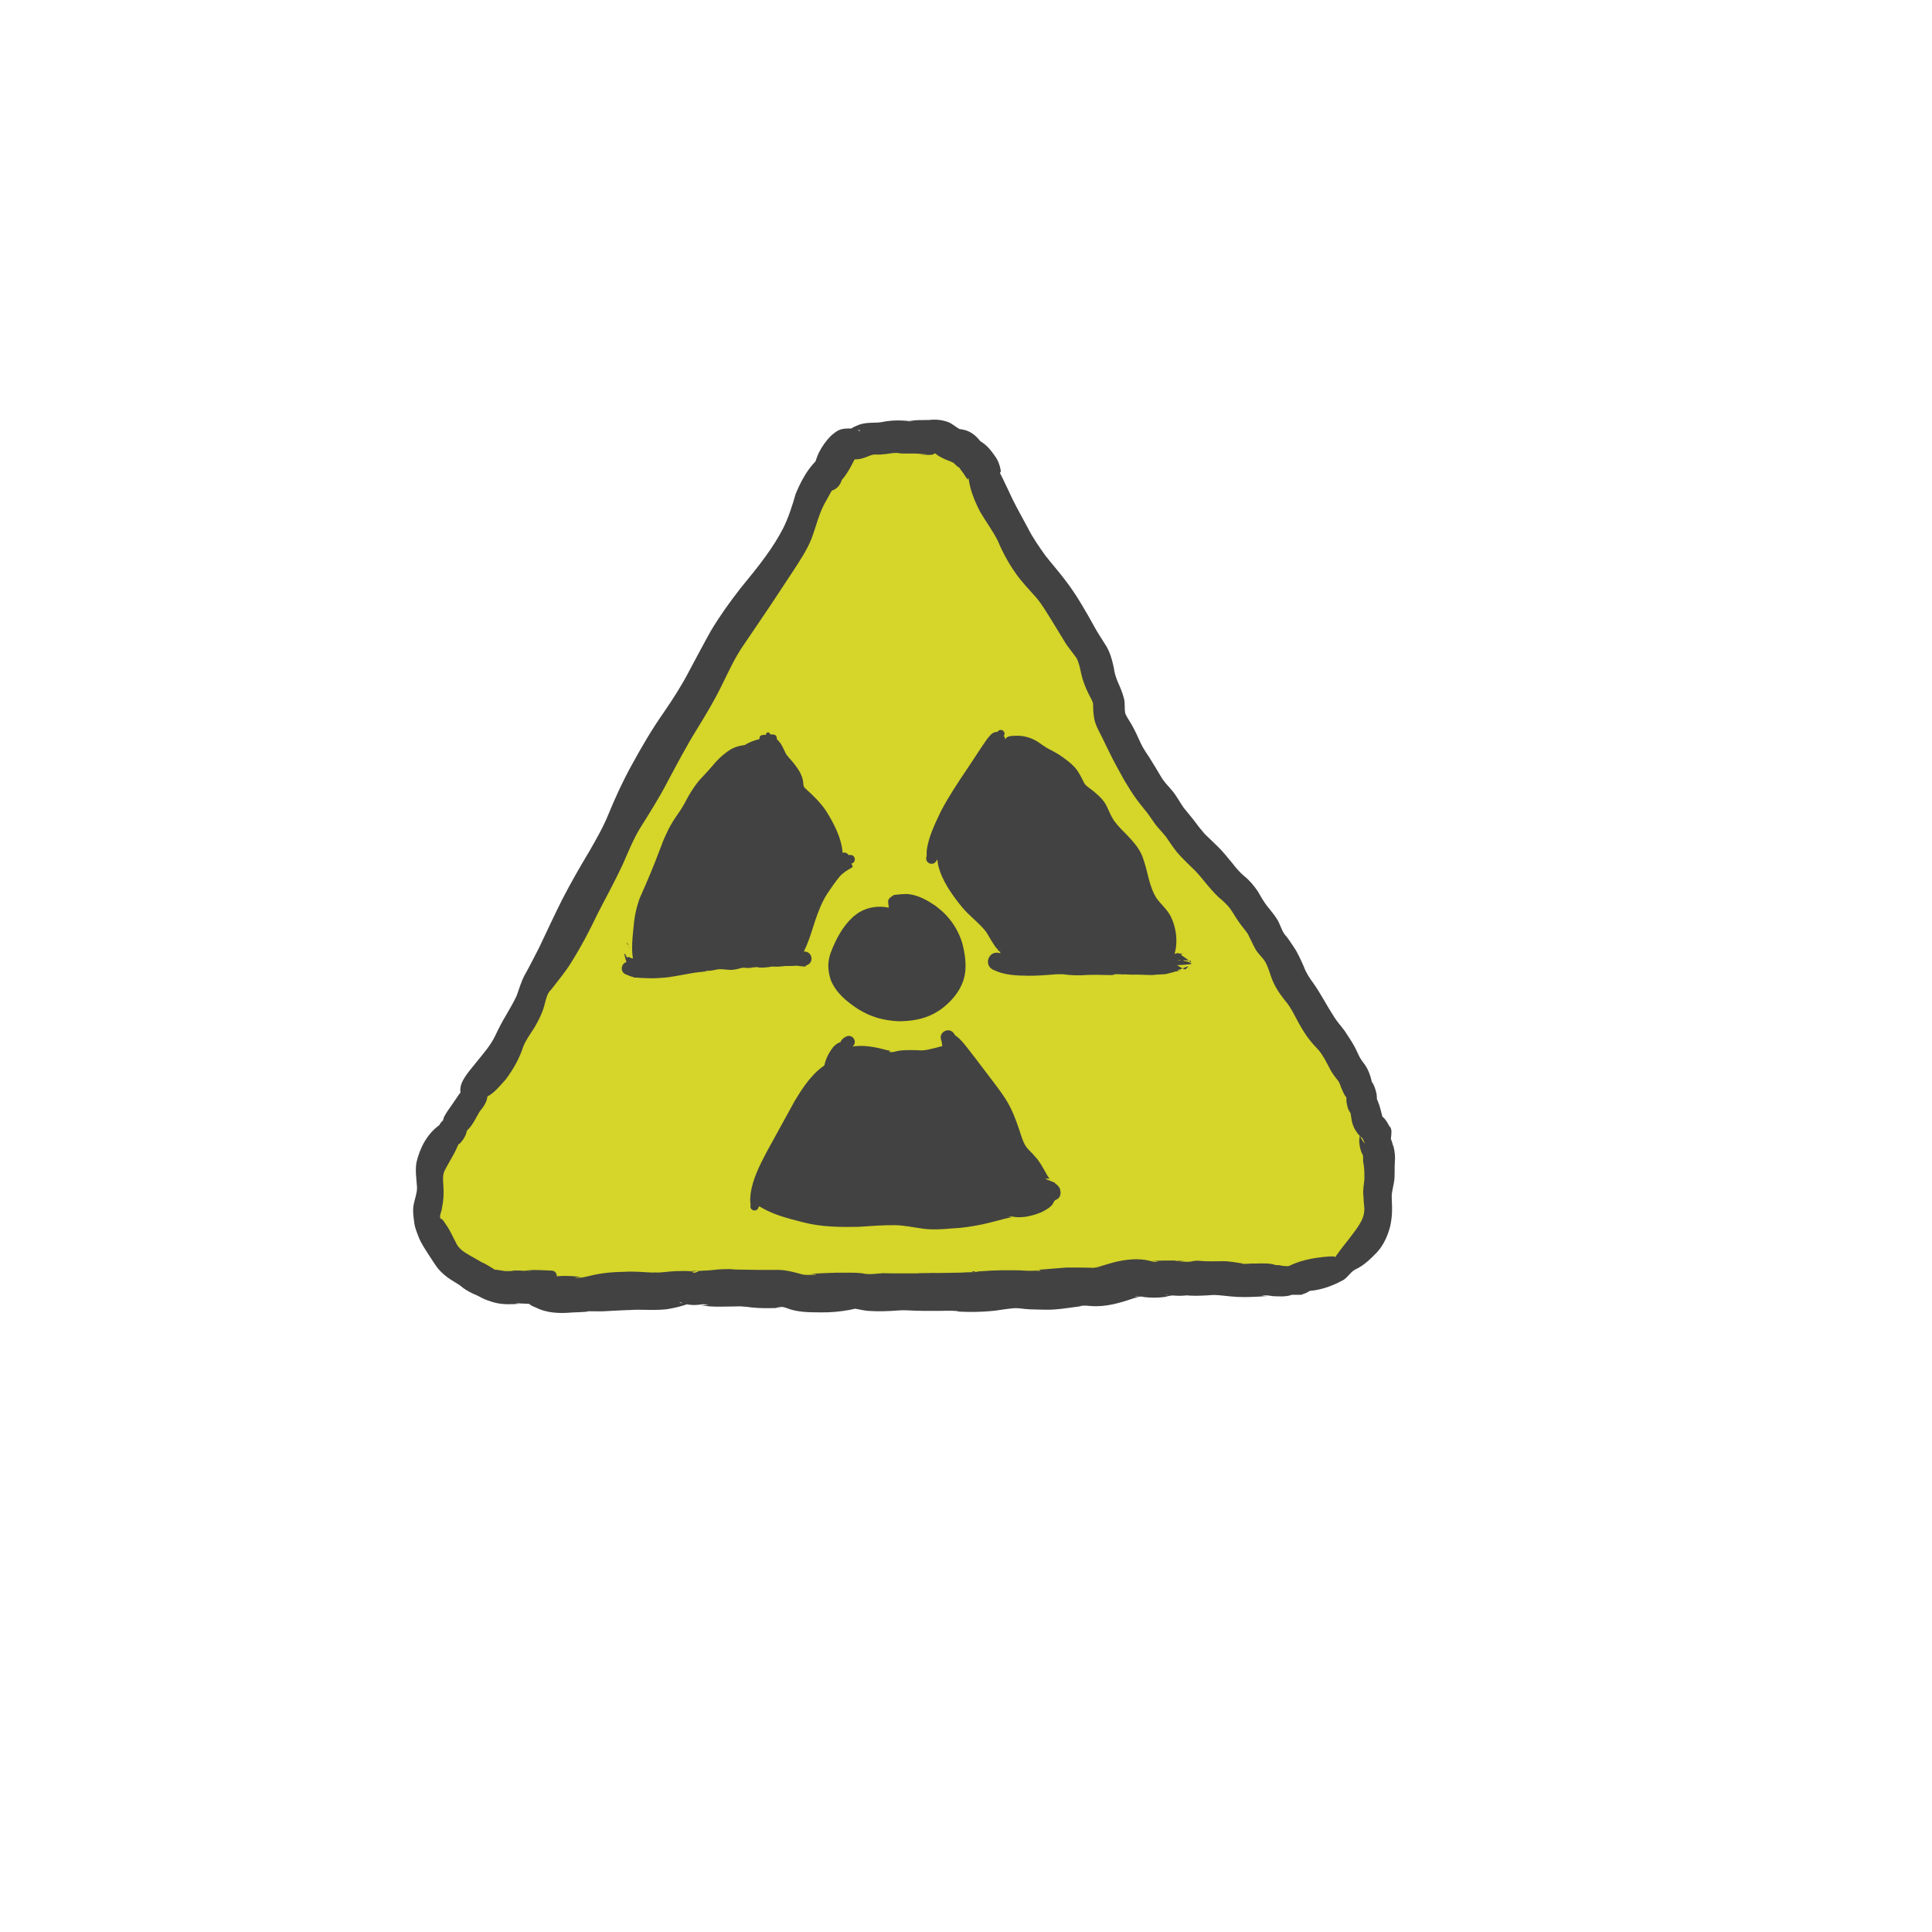 <?xml version="1.0" encoding="UTF-8" standalone="no"?>
<!-- Created with Inkscape (http://www.inkscape.org/) -->

<svg
   xmlns:dc="http://purl.org/dc/elements/1.1/"
   xmlns:cc="http://creativecommons.org/ns#"
   xmlns:rdf="http://www.w3.org/1999/02/22-rdf-syntax-ns#"
   xmlns:svg="http://www.w3.org/2000/svg"
   xmlns="http://www.w3.org/2000/svg"
   xmlns:sodipodi="http://sodipodi.sourceforge.net/DTD/sodipodi-0.dtd"
   xmlns:inkscape="http://www.inkscape.org/namespaces/inkscape"
   width="1024"
   height="1024"
   viewBox="0 0 270.933 270.933"
   version="1.1"
   id="svg8"
   inkscape:version="0.92.4 (5da689c313, 2019-01-14)"
   sodipodi:docname="radioactive.svg"
   inkscape:export-filename="C:\Users\panu-\PycharmProjects\nextgame\data\images\decals\radioactive.png"
   inkscape:export-xdpi="10.173375"
   inkscape:export-ydpi="10.173375">
  <defs
     id="defs2" />
  <sodipodi:namedview
     id="base"
     pagecolor="#ffffff"
     bordercolor="#666666"
     borderopacity="1.0"
     inkscape:pageopacity="0.0"
     inkscape:pageshadow="2"
     inkscape:zoom="0.34988737"
     inkscape:cx="390.45631"
     inkscape:cy="134.98579"
     inkscape:document-units="mm"
     inkscape:current-layer="layer2"
     showgrid="false"
     units="px"
     width="1024px"
     inkscape:window-width="1920"
     inkscape:window-height="1017"
     inkscape:window-x="-8"
     inkscape:window-y="-8"
     inkscape:window-maximized="1"
     inkscape:pagecheckerboard="true" />
  <g
     inkscape:groupmode="layer"
     id="layer4"
     inkscape:label="lines 4"
     style="display:inline"
     sodipodi:insensitive="true">
    <path
       style="fill:#d5d52a;fill-opacity:1;stroke:none;stroke-width:1.429;stroke-opacity:1"
       d="m 476.46,236.006 c -9.101,0.889 -19.736,0.074 -27.431,5.292 -3.2,7.368 -8.293,13.072 -13.274,19.024 -7.39,14.112 -11.782,29.89 -21.36,42.757 -16.437,24.331 -31.728,49.541 -45.411,75.32 -23.648,39.001 -43.596,80.01 -65.197,120.114 -7.918,14.131 -18.281,27.121 -23.705,42.692 -7.549,12.785 -13.269,26.734 -23.626,37.652 -9.047,13.963 -20.04,27.431 -25.07,43.459 0.099,10.599 -4.757,22.544 2.428,32.187 6.919,10.822 18.047,19.883 30.238,23.316 9.12,0.794 19.523,-2.195 28.07,1 10.419,3.94 22.313,0.313 33.235,0.969 37.738,-1.878 75.373,-2.626 113.093,-1.033 50.404,-0.202 100.972,-0.061 151.193,-4.739 25.013,-3.519 50.448,-0.114 75.611,0.26 9.963,1.157 19.96,1.487 29.456,-2.306 8.322,-1.398 18.102,-1.862 22.39,-10.603 5.308,-7.275 12.653,-14.373 9.905,-24.265 -1.016,-15.013 1.346,-31.167 -6.221,-44.856 -5.905,-27.105 -27.447,-46.502 -39.374,-70.592 -11.462,-22.559 -25.513,-43.829 -43.652,-61.593 -23.358,-27.59 -48.69,-56.504 -56.307,-92.895 -8.631,-26.639 -25.995,-48.991 -42.485,-71.126 -8.358,-14.538 -16.642,-29.22 -22.94,-44.74 -7.974,-14.775 -24.744,-15.63 -39.566,-15.292 z m -34.375,18.418 c 0.058,-0.042 0.254,-0.04 0,0 z m 3.955,79.989 c 13.3,0.565 25.765,6.621 39.293,5.987 14.187,1.305 29.921,0.124 43.267,3.034 -1.597,4.918 4.681,7.39 6.64,9.54 -4.998,16.755 -8.856,33.803 -13.311,50.692 -9.854,27.397 -20.55,54.727 -29.408,82.665 -5.51,13.282 -9.084,28.176 -17.512,39.805 -3.61,2.656 -6.622,0.225 -5.953,-4.016 -4.13,-37.797 -19.708,-73.068 -29.977,-109.407 -4.884,-17.979 -12.437,-37.145 -7.981,-55.872 5.316,-4.464 2.844,-11.465 -0.019,-16.342 4.218,-4.258 8.643,-6.689 14.963,-6.085 z m 20.459,223.353 c 7.283,0.627 13.166,5.862 20.685,5.691 12.688,3.505 24.13,12.929 25.94,26.602 3.62,16.28 -7.452,33.359 -21.168,41.263 -16.573,4.1 -37.254,0.462 -48.381,-13.26 -8.811,-18.754 2.855,-38.243 10.949,-54.94 2.133,-4.548 7.411,-5.69 11.974,-5.356 z"
       id="path943"
       inkscape:connector-curvature="0"
       transform="scale(0.265)" />
    <path
       style="fill:#d5d52a;fill-opacity:1;stroke:none;stroke-width:1.01;stroke-opacity:1"
       d="m 445.148,330.342 c -7.359,-0.195 -19.043,3.824 -17.174,13.071 1.043,3.618 3.183,7.352 0.103,10.64 -6.425,16.333 0.139,34.031 3.948,50.183 11.065,40.67 28.237,79.763 33.049,121.944 2.054,7.434 12.823,5.692 15.353,-0.614 12.391,-21.828 18.451,-46.584 27.331,-69.862 12.05,-32.832 23.942,-65.952 30.764,-100.321 1.347,-6.14 -5.533,-8.676 -6.795,-13.851 -6.059,-5.693 -15.607,-3.316 -23.179,-4.6 -18.252,-0.65 -36.564,-1.615 -54.385,-5.884 -2.983,-0.439 -5.995,-0.745 -9.013,-0.707 z"
       id="path828"
       inkscape:connector-curvature="0"
       transform="scale(0.265)" />
    <path
       style="fill:#d5d52a;fill-opacity:1;stroke:none;stroke-width:1.01;stroke-opacity:1"
       d="m 464.142,553.494 c -12.446,0.136 -16.456,14.033 -20.884,23.245 -6.024,13.853 -11.982,31.908 -1.549,45.229 12.454,14.634 34.077,17.954 51.888,13.195 17.831,-9.314 28.562,-31.437 22.684,-51.065 -4.775,-14.51 -19.019,-23.118 -33.288,-26.129 -6.173,-1.835 -12.313,-4.428 -18.851,-4.476 z"
       id="path830"
       inkscape:connector-curvature="0"
       transform="scale(0.265)" />
  </g>
  <g
     inkscape:groupmode="layer"
     id="layer1"
     inkscape:label="lines 2"
     style="display:inline"
     sodipodi:insensitive="true">
    <path
       style="fill:#424242;fill-opacity:1;stroke:none;stroke-width:0.265;stroke-opacity:1"
       id="path891"
       d="m 118.383,64.582 c -0.474,2.25 -1.766,4.2 -2.839,6.2 -0.77,1.516 -1.144,3.181 -1.746,4.764 -0.648,1.623 -1.631,3.069 -2.571,4.529 -1.075,1.625 -2.142,3.256 -3.223,4.878 -1.293,1.931 -2.607,3.848 -3.908,5.774 -1.136,1.68 -1.963,3.543 -2.866,5.353 -1.051,2.163 -2.286,4.224 -3.551,6.266 -1.451,2.34 -2.727,4.781 -4.028,7.206 -1.157,2.246 -2.509,4.379 -3.85,6.517 -1.003,1.637 -1.709,3.43 -2.484,5.181 -1.103,2.369 -2.373,4.654 -3.56,6.981 -1.098,2.31 -2.288,4.572 -3.653,6.736 -0.815,1.341 -1.841,2.531 -2.786,3.776 -0.569,0.532 -0.689,1.172 -0.892,1.884 -0.277,1.253 -0.858,2.4 -1.499,3.5 -0.545,0.853 -1.148,1.665 -1.538,2.603 -0.535,1.688 -1.406,3.216 -2.458,4.63 -0.865,0.927 -1.743,2.142 -2.995,2.58 0.222,-0.866 0.16,-1.005 -0.122,-1.884 -0.016,-0.05 -0.107,-0.178 -0.067,-0.144 0.326,0.279 0.384,0.569 0.565,0.97 0.21,0.994 -0.14,1.821 -0.729,2.594 -0.298,0.322 -0.511,0.703 -0.715,1.088 -0.315,0.619 -0.681,1.206 -1.127,1.739 -0.043,-0.102 -0.21,0.315 -0.256,0.214 -0.02,-0.045 0.037,-0.192 0.028,-0.144 -0.01,0.056 -0.02,0.111 -0.03,0.167 -0.132,0.645 -0.443,1.201 -0.877,1.688 -0.572,0.586 2.44e-4,-0.201 -0.443,0.369 -0.842,0.918 0.055,0.025 -0.017,-0.09 -0.078,-0.126 -0.242,-0.171 -0.363,-0.257 -0.385,-0.081 -0.77,-0.161 -1.155,-0.242 -0.067,0.195 -0.342,0.1 -0.275,-0.094 v 0 c -0.344,-0.18 -0.687,-0.361 -1.031,-0.541 -0.318,-0.441 -0.387,-0.278 -0.187,-0.616 0.03,-0.05 0.637,-0.894 0.349,-0.405 -0.066,0.113 -0.165,0.203 -0.247,0.305 -0.231,0.32 0.179,-0.392 0.239,-0.473 0.057,-0.081 0.459,-0.669 0.47,-0.378 0.186,-0.428 0.167,-0.948 0.422,-1.357 0.305,-0.554 0.686,-1.057 1.044,-1.577 0.31,-0.464 0.637,-0.915 0.94,-1.384 0.496,-0.634 0.311,-0.215 0.473,0.366 0.072,0.139 0.136,0.283 0.216,0.418 0.032,0.053 0.16,0.188 0.118,0.143 -0.721,-0.792 -0.774,-1.779 -0.335,-2.717 0.518,-1.06 1.341,-1.91 2.055,-2.838 0.926,-1.141 1.911,-2.259 2.556,-3.592 0.481,-1.013 0.984,-2.013 1.57,-2.97 0.504,-0.898 1.047,-1.776 1.469,-2.716 0.343,-0.951 0.612,-1.931 1.094,-2.827 0.708,-1.261 1.355,-2.555 2.02,-3.839 1.08,-2.252 2.116,-4.525 3.241,-6.755 1.195,-2.323 2.496,-4.586 3.842,-6.824 0.95,-1.681 1.931,-3.354 2.65,-5.151 0.967,-2.347 2.022,-4.656 3.254,-6.878 1.381,-2.532 2.835,-5.028 4.497,-7.389 1.284,-1.873 2.513,-3.777 3.558,-5.796 1.02,-1.886 2.01,-3.788 3.059,-5.658 1.241,-2.081 2.658,-4.054 4.147,-5.964 1.205,-1.499 2.455,-2.963 3.564,-4.536 0.892,-1.224 1.706,-2.503 2.406,-3.847 0.785,-1.572 1.285,-3.178 1.774,-4.863 1.004,-2.432 2.308,-4.634 4.631,-6.02 0.954,-1.538 3.129,-0.189 2.175,1.349 z"
       inkscape:connector-curvature="0" />
    <path
       style="fill:#424242;fill-opacity:1;stroke:none;stroke-width:0.265;stroke-opacity:1"
       id="path897"
       d="m 64.603,159.339 c -0.333,1.755 -1.432,3.2 -2.22,4.766 -0.36,0.697 -0.252,1.451 -0.203,2.203 0.075,1.058 0.015,2.108 -0.211,3.144 -0.02,0.404 -0.288,0.799 -0.253,1.207 0.005,0.025 0.043,0.243 0.081,0.272 0.024,0.018 0.061,-0.028 0.088,-0.014 0.268,0.139 0.496,0.591 0.655,0.816 0.571,0.763 0.918,1.65 1.376,2.476 0.198,0.485 0.497,0.826 0.893,1.146 0.386,0.327 0.84,0.544 1.266,0.811 0.485,0.269 0.964,0.541 1.443,0.822 0.574,0.25 1.099,0.585 1.63,0.911 0.211,0.209 0.339,0.142 0.57,0.176 0.51,0.066 1.011,0.196 1.528,0.202 -0.772,-0.028 1.387,-0.017 0.675,-0.075 -1.842,-0.149 -0.883,-0.014 -0.423,-0.028 0.872,-8e-4 1.748,-0.04 2.609,0.117 1.412,-0.132 -1.826,0.092 -0.059,-0.146 1.098,-0.116 2.197,0.009 3.297,0.038 0.973,0.064 0.74,1.134 0.747,1.861 0.739,0.371 0.214,1.416 -0.525,1.045 v 0 c -0.278,0.902 -0.387,1.683 -1.428,1.766 2.366,0.096 -0.384,0.118 -0.837,0.05 -0.853,-0.095 -1.711,-0.047 -2.56,-0.158 -1.565,0.121 1.68,0.011 0.184,0.082 -1.184,0.09 -2.392,0.141 -3.551,-0.159 -0.637,-0.175 -1.267,-0.376 -1.853,-0.688 -0.376,-0.189 -0.742,-0.398 -1.141,-0.541 -0.646,-0.316 -1.281,-0.657 -1.82,-1.142 -0.448,-0.319 -0.94,-0.573 -1.395,-0.881 -0.679,-0.442 -1.294,-0.976 -1.808,-1.605 -0.426,-0.575 -0.797,-1.184 -1.195,-1.779 -0.53,-0.842 -1.112,-1.662 -1.469,-2.598 -0.304,-0.763 -0.603,-1.533 -0.647,-2.364 -0.116,-0.776 -0.183,-1.557 2.65e-4,-2.331 0.16,-0.741 0.448,-1.464 0.434,-2.234 -0.073,-1.165 -0.281,-2.33 -0.079,-3.497 0.482,-2.045 1.467,-3.964 3.199,-5.228 1.101,-2.122 4.102,-0.566 3.002,1.556 z"
       inkscape:connector-curvature="0" />
    <path
       style="fill:#424242;fill-opacity:1;stroke:none;stroke-width:0.265;stroke-opacity:1"
       id="path899"
       d="m 76.382,179.33 c 1.676,-0.527 3.44,-0.465 5.16,-0.237 -0.287,0.023 -0.578,0.011 -0.86,0.069 -0.225,0.046 0.46,0.048 0.688,0.023 0.455,-0.051 0.912,-0.172 1.358,-0.269 1.61,-0.419 3.267,-0.539 4.924,-0.57 1.261,-0.082 2.512,0.06 3.769,0.108 0.225,0.009 0.891,-0.054 0.677,0.015 -0.008,0.003 -1.701,0.008 -0.161,0.003 0.98,-0.021 1.948,-0.188 2.928,-0.219 0.601,-0.012 1.454,-0.032 1.925,0.01 0.255,0.023 0.52,0.358 0.756,0.176 1.34,-0.346 -1.552,-0.199 -0.409,-0.108 0.953,-0.165 1.924,-0.123 2.883,-0.234 1.121,-0.158 2.251,-0.125 3.379,-0.102 -0.284,0.009 -0.569,-10e-4 -0.852,0.028 -0.107,0.011 0.334,0.013 0.893,0.017 0.984,0.007 1.959,0.019 2.941,0.044 0.769,0.017 1.538,-0.002 2.307,1e-4 0.187,5.3e-4 0.747,-0.019 0.562,0.006 -0.281,0.039 -0.567,0.022 -0.85,0.034 1.492,-0.169 2.783,0.24 4.18,0.607 0.36,0.121 3.332,0.029 1.055,-0.079 1.2,-0.095 2.403,-0.138 3.606,-0.173 1.231,0.023 2.481,-0.068 3.705,0.085 0.732,0.184 1.462,0.1 2.202,0.038 0.155,-0.011 0.618,-0.015 0.464,-0.033 -0.29,-0.032 -0.583,0.002 -0.874,-0.013 -0.169,-0.009 0.339,-0.004 0.509,-0.006 0.496,-0.006 0.99,-2e-5 1.486,0.015 1.318,-0.001 2.637,0.02 3.955,0.004 0.351,-0.087 3.419,0.013 1.153,-0.058 -0.176,-0.005 0.352,-5.3e-4 0.528,-7.9e-4 1.532,0.033 3.064,-0.028 4.596,-0.051 0.169,-0.042 2.133,-0.053 2.137,-0.102 0.019,-0.25 -0.56,0.146 -0.751,-0.016 -0.176,-0.15 0.462,-0.021 0.693,-0.034 0.237,-0.013 0.474,-0.029 0.711,-0.043 1.776,-0.16 3.555,-0.132 5.336,-0.117 0.181,0.013 0.363,0.027 0.544,0.039 0.544,0.035 1.077,0.034 1.622,0.005 0.21,-0.011 0.797,0.087 0.629,-0.039 -0.203,-0.151 -0.504,-0.038 -0.756,-0.057 1.465,-0.081 2.922,-0.243 4.386,-0.339 1.117,-0.003 2.234,-0.011 3.35,0.022 0.522,0.015 0.998,0.085 1.521,0.034 -0.331,-0.01 -0.667,0.022 -0.994,-0.029 -0.132,-0.021 0.266,-0.036 0.396,-0.064 0.158,-0.034 0.313,-0.078 0.468,-0.123 0.656,-0.192 1.301,-0.404 1.962,-0.58 1.655,-0.405 3.439,-0.619 5.112,-0.185 0.291,0.102 0.582,0.157 0.888,0.099 0.072,-0.014 0.284,-0.051 0.211,-0.056 -0.361,-0.025 -0.724,0.003 -1.085,-0.006 -0.091,-0.002 0.183,-0.009 0.274,-0.014 1.051,-0.107 2.107,-0.083 3.163,-0.081 0.345,0.159 0.652,0.079 1.006,0.049 0.453,-0.037 0.71,-0.053 -0.887,-0.014 -0.061,0.002 0.121,0.013 0.181,0.021 0.129,0.016 0.257,0.039 0.385,0.06 0.592,0.039 1.21,0.124 1.787,-0.028 0.068,-0.012 0.135,-0.028 0.203,-0.037 0.174,-0.024 1.981,-0.093 1.022,-0.05 -0.679,0.03 -1.271,-0.004 -0.419,0.033 1.136,0.107 2.267,0.072 3.406,0.056 0.946,-0.008 1.872,0.185 2.804,0.321 -0.707,0.096 1.725,0.051 0.965,0.03 -1.847,-0.051 -0.453,-0.014 -0.069,-0.026 1.092,0.048 2.231,-0.117 3.305,0.095 0.431,0.141 0.824,0.214 1.272,0.154 -1.945,-0.09 -0.415,-0.012 0.041,0.067 0.559,0.087 1.131,0.046 1.697,0.051 1.343,0.067 -1.4,0.004 -0.166,0.019 0.161,-0.004 0.314,0.032 0.451,0.109 2.673,-0.691 3.651,3.089 0.977,3.781 v 0 c -0.096,0.092 -0.246,0.112 -0.386,0.113 -0.66,0.013 -1.323,-0.021 -1.983,0.015 -1.031,-0.031 1.201,-0.096 0.619,0.041 -0.793,0.246 -1.644,0.155 -2.459,0.138 -0.452,-0.052 -0.922,-0.19 -1.372,-0.089 -0.496,0.112 -0.106,0.009 0.728,0.055 0.093,0.005 -0.187,0.012 -0.28,0.019 -0.467,0.034 -0.18,0.017 -0.678,0.049 -0.132,0.009 -0.264,0.017 -0.396,0.025 -1.32,0.07 -2.647,0.11 -3.964,-0.028 -0.773,-0.077 -1.545,-0.175 -2.322,-0.205 2.163,-0.056 -0.585,-0.005 -0.942,0.059 -1.099,0.051 -2.222,0.119 -3.312,-0.058 -1.09,-0.3 1.393,-0.081 0.815,-0.03 -0.773,0.2 -1.579,0.162 -2.372,0.103 -0.137,-0.012 -0.981,-0.198 -0.956,-0.091 2.53,-0.002 0.642,0.03 -0.048,0.281 -1.364,0.205 -2.686,0.122 -4.021,-0.127 -0.569,0.076 -0.317,0.031 0.969,0.066 0.067,0.002 -0.134,-0.017 -0.201,-0.014 -0.425,0.015 -0.819,0.191 -1.228,0.285 -1.951,0.657 -3.879,1.24 -5.975,1.079 -0.205,-0.016 -0.84,-0.072 -1.086,-0.076 -0.148,-0.002 -0.591,0.004 -0.443,0.012 2.081,0.103 0.353,-0.052 -0.071,0.119 -1.597,0.201 -3.191,0.502 -4.808,0.46 -0.727,-0.018 -1.454,-0.024 -2.18,-0.053 -0.904,-0.037 -1.802,-0.246 -2.711,-0.175 0.309,0.002 0.619,-0.015 0.928,0.005 0.152,0.01 -0.305,0.014 -0.458,0.025 -0.849,0.063 -1.691,0.198 -2.533,0.325 -2.008,0.223 -4.028,0.236 -6.042,0.079 0.262,-0.01 0.53,0.03 0.784,-0.029 0.182,-0.042 -0.373,-0.018 -0.559,-0.023 -0.512,-0.015 -1.023,-0.007 -1.534,0.002 -0.174,0.003 -0.347,0.005 -0.521,0.007 -1.478,0.004 -2.958,0.019 -4.434,-0.071 -0.294,-0.009 -0.56,-0.02 -0.854,-0.021 -0.135,-7.9e-4 -0.541,0.004 -0.406,0.003 1.998,-0.01 0.534,-0.016 0.124,0.017 -1.503,0.122 -3.021,0.179 -4.527,0.07 -0.75,-0.092 -1.482,-0.27 -2.222,-0.398 -0.595,0.029 0.045,-0.006 0.952,0.035 0.062,0.003 -0.124,0.008 -0.186,0.016 -0.371,0.049 -0.728,0.164 -1.098,0.221 -1.314,0.236 -2.637,0.363 -3.974,0.34 -1.697,-0.012 -3.342,0.006 -4.936,-0.65 -0.161,-0.046 -0.338,-0.109 -0.509,-0.116 -0.433,-0.016 -1.797,0.285 0.129,0.136 -1.692,0.039 -3.385,0.111 -5.065,-0.145 -0.398,-0.045 -1.982,-0.109 0.028,-0.09 0.147,0.001 -0.295,0.002 -0.442,0.005 -0.149,0.003 -0.297,0.01 -0.446,0.015 -0.608,0.01 -1.216,0.019 -1.824,0.029 -1.116,0.022 -2.235,0.054 -3.342,-0.122 -0.834,-0.114 -0.216,-0.002 0.531,-0.119 0.258,-0.041 -0.495,-0.075 -0.691,-0.079 -0.914,0.149 -1.862,0.157 -2.749,-0.124 -0.168,-0.058 -0.328,-0.137 -0.498,-0.19 -0.081,-0.025 0.124,0.14 0.209,0.148 1.083,0.093 1.638,-0.167 1.173,0.041 -1,0.386 -2.051,0.63 -3.106,0.81 -1.722,0.209 -3.427,0.026 -5.147,0.105 -0.218,0.01 0.437,0.003 0.655,0.004 -1.532,0.011 -3.058,0.119 -4.587,0.194 -0.576,0.017 -1.145,-0.009 -1.72,-0.007 -0.868,0.003 0.102,0.026 -0.803,0.088 -0.586,0.04 -1.174,0.055 -1.761,0.082 -1.74,0.153 -3.55,0.108 -5.131,-0.722 -2.831,-0.914 -1.539,-4.918 1.292,-4.004 z"
       inkscape:connector-curvature="0" />
    <path
       style="fill:#424242;fill-opacity:1;stroke:none;stroke-width:0.265;stroke-opacity:1"
       id="path903"
       d="m 180.185,177.861 c 1.847,-1.116 4.026,-1.487 6.148,-1.657 0.196,-0.005 0.596,-0.037 0.823,0.013 0.215,0.048 -0.045,0.325 0.265,-0.181 0.667,-0.962 1.43,-1.848 2.127,-2.788 0.565,-0.743 1.14,-1.484 1.511,-2.346 0.19,-0.451 0.275,-0.924 0.272,-1.41 -0.074,-0.621 -0.102,-1.245 -0.141,-1.869 -0.09,-0.756 0.085,-1.501 0.145,-2.249 0.009,-0.732 -0.002,-1.472 -0.121,-2.196 -0.135,-0.283 0.039,-1.072 -0.149,-1.297 -0.288,-0.527 -0.406,-1.143 -0.451,-1.736 -0.03,-0.733 0.167,-1.463 0.638,-2.036 -0.34,0.207 -0.421,1.699 -0.532,1.127 -0.131,-0.467 0.083,0.651 0.009,0.253 -0.223,-0.761 -0.01,0.055 0.623,0.845 0.054,0.067 -0.032,-0.172 -0.019,-0.256 0.022,-0.141 0.083,-0.274 0.124,-0.411 -1.544,-1.695 0.853,-3.879 2.397,-2.184 v 0 c 0.444,-0.93 0.032,-0.702 1.075,0.613 0.046,0.058 -0.041,-0.142 -0.061,-0.212 0.201,0.237 0.307,0.721 0.251,1.009 -0.028,0.62 -0.139,1.252 -0.516,1.763 0.222,-0.293 0.344,-0.626 0.427,-0.978 0.185,0.369 0.247,0.805 0.41,1.184 0.174,0.719 0.236,1.419 0.162,2.156 -0.067,0.932 0.04,1.873 -0.12,2.801 -0.094,0.583 -0.255,1.147 -0.311,1.731 -0.017,0.641 0.05,1.278 0.045,1.919 0.006,0.835 -0.078,1.667 -0.259,2.483 -0.357,1.367 -0.915,2.64 -1.885,3.695 -0.905,0.93 -1.857,1.863 -3.058,2.401 -0.705,0.385 -1.076,1.224 -1.833,1.56 -2.076,1.126 -4.435,1.722 -6.798,1.349 -2.188,0.847 -3.386,-2.247 -1.198,-3.094 z"
       inkscape:connector-curvature="0" />
    <path
       style="fill:#424242;fill-opacity:1;stroke:none;stroke-width:0.265;stroke-opacity:1"
       id="path909"
       d="m 139.149,64.439 c 1.104,1.743 1.934,3.655 2.821,5.517 0.671,1.369 1.428,2.692 2.146,4.037 0.69,1.391 1.589,2.66 2.485,3.923 0.894,1.139 1.857,2.22 2.729,3.376 0.862,1.11 1.634,2.28 2.354,3.485 0.626,1.054 1.241,2.113 1.827,3.189 0.418,0.783 0.928,1.51 1.388,2.267 0.7,0.999 1.026,2.174 1.283,3.349 0.086,0.728 0.303,1.414 0.585,2.085 0.318,0.71 0.619,1.419 0.82,2.172 0.245,0.736 0.04,1.548 0.238,2.285 0.254,0.525 0.598,1.016 0.89,1.527 0.459,0.812 0.846,1.661 1.227,2.512 0.352,0.769 0.839,1.466 1.306,2.168 0.518,0.829 1.019,1.669 1.519,2.509 0.416,0.749 1.018,1.355 1.577,1.994 0.639,0.746 1.079,1.627 1.639,2.427 0.452,0.556 0.904,1.112 1.359,1.666 0.498,0.693 1.03,1.359 1.586,2.006 0.63,0.602 1.248,1.216 1.88,1.816 0.726,0.697 1.329,1.506 1.983,2.268 0.514,0.661 1.025,1.278 1.664,1.82 0.768,0.604 1.388,1.366 1.94,2.166 0.376,0.67 0.757,1.328 1.213,1.946 0.484,0.638 1.02,1.222 1.448,1.901 0.459,0.693 0.618,1.547 1.118,2.212 0.471,0.52 0.836,1.115 1.227,1.694 0.606,0.875 1.018,1.857 1.451,2.824 0.296,0.807 0.756,1.525 1.264,2.212 0.549,0.773 1.045,1.583 1.518,2.404 0.464,0.812 0.952,1.61 1.45,2.401 0.432,0.692 0.988,1.292 1.471,1.946 0.421,0.659 0.87,1.303 1.262,1.981 0.343,0.592 0.596,1.229 0.914,1.834 0.232,0.387 0.525,0.731 0.778,1.105 0.367,0.584 0.617,1.233 0.783,1.901 0.019,0.086 0.04,0.172 0.058,0.258 0.092,0.425 -0.155,-0.224 0.043,0.105 0.325,0.46 0.489,1.01 0.619,1.551 0.055,0.021 0.118,1.468 0.073,0.925 -0.08,-0.397 0.34,0.777 0.345,0.792 0.121,0.411 0.247,0.823 0.336,1.243 0.078,0.127 0.054,0.335 0.14,0.459 0.003,0.005 0.029,-0.055 0.038,-0.053 0.019,0.003 0.032,0.022 0.048,0.033 0.329,0.355 0.592,0.753 0.798,1.19 0.011,0.028 0.294,0.745 0.066,0.351 1.191,2.586 -2.466,4.27 -3.657,1.684 v 0 c -0.062,-0.108 -0.152,-0.346 -0.254,-0.401 0.04,0.16 -0.448,-0.454 -0.504,-0.478 -0.469,-0.612 -0.815,-1.304 -0.909,-2.078 -0.054,-0.299 -0.091,-0.6 -0.147,-0.898 0.059,0.176 -0.37,-0.53 -0.378,-0.696 -0.121,-0.445 -0.23,-0.885 -0.195,-1.349 -0.041,-0.569 0.09,0.206 -0.01,-0.123 -0.347,-0.362 -0.483,-0.873 -0.705,-1.311 -0.129,-0.308 -0.206,-0.645 -0.39,-0.926 -0.366,-0.472 -0.745,-0.941 -1.048,-1.457 -0.312,-0.556 -0.58,-1.133 -0.896,-1.686 -0.316,-0.499 -0.607,-1.02 -1.033,-1.436 -0.683,-0.721 -1.327,-1.479 -1.851,-2.326 -0.529,-0.847 -1.012,-1.718 -1.467,-2.606 -0.366,-0.677 -0.765,-1.334 -1.281,-1.91 -0.746,-0.956 -1.42,-1.965 -1.829,-3.117 -0.275,-0.751 -0.478,-1.537 -0.878,-2.235 -0.395,-0.625 -0.98,-1.101 -1.355,-1.745 -0.396,-0.699 -0.702,-1.438 -1.072,-2.149 -0.418,-0.608 -0.918,-1.158 -1.33,-1.771 -0.427,-0.617 -0.788,-1.275 -1.231,-1.881 -0.448,-0.559 -0.97,-1.026 -1.522,-1.482 -0.736,-0.691 -1.38,-1.466 -2.022,-2.244 -0.548,-0.675 -1.097,-1.349 -1.747,-1.931 -0.722,-0.715 -1.465,-1.413 -2.12,-2.191 -0.539,-0.681 -1.019,-1.401 -1.51,-2.116 -0.485,-0.629 -1.061,-1.178 -1.536,-1.815 -0.505,-0.706 -0.97,-1.444 -1.54,-2.102 -0.655,-0.806 -1.291,-1.629 -1.845,-2.509 -0.534,-0.835 -1.044,-1.686 -1.51,-2.562 -0.456,-0.842 -0.932,-1.674 -1.344,-2.539 -0.403,-0.779 -0.774,-1.572 -1.154,-2.362 -0.427,-0.854 -0.918,-1.686 -1.127,-2.628 -0.123,-0.7 -0.173,-1.402 -0.166,-2.113 -0.095,-0.539 -0.448,-0.992 -0.662,-1.486 -0.443,-0.894 -0.802,-1.825 -1.013,-2.802 -0.171,-0.739 -0.289,-1.505 -0.667,-2.174 -0.529,-0.777 -1.173,-1.472 -1.65,-2.286 -0.64,-1.02 -1.243,-2.062 -1.883,-3.082 -0.652,-1.04 -1.274,-2.107 -2.063,-3.053 -1.018,-1.159 -2.108,-2.262 -2.984,-3.538 -0.984,-1.412 -1.796,-2.915 -2.457,-4.506 -0.717,-1.392 -1.647,-2.644 -2.443,-3.99 -1.118,-2.131 -1.961,-4.45 -1.632,-6.897 -0.335,-2.337 2.971,-2.811 3.306,-0.473 z"
       inkscape:connector-curvature="0" />
    <path
       style="fill:#424242;fill-opacity:1;stroke:none;stroke-width:0.265;stroke-opacity:1"
       id="path917"
       d="m 114.155,66.119 c 0.071,-1.899 1.034,-3.601 2.317,-4.954 1.164,-1.038 1.553,-1.138 3.363,-1.053 0.205,0.01 0.369,0.179 0.557,0.26 0.063,0.027 0.13,0.082 0.196,0.064 0.036,-0.01 -0.016,-0.074 -0.024,-0.111 -1.588,-0.155 -1.603,-0.014 -1.17,-0.254 0.541,-0.3 0.274,-0.164 0.909,-0.445 0.833,-0.336 1.712,-0.349 2.592,-0.361 0.486,-0.003 0.959,-0.115 1.436,-0.195 1.014,-0.15 2.06,-0.14 3.079,-0.033 -0.549,0.088 1.316,0.012 0.626,0.007 -1.87,-0.012 -1.068,0.013 -0.642,-0.018 0.966,-0.13 1.929,-0.124 2.904,-0.13 0.9,-0.114 1.774,-0.024 2.626,0.277 0.61,0.222 1.072,0.694 1.636,0.995 0.288,0.031 0.576,0.088 0.853,0.167 0.924,0.289 1.634,0.937 2.188,1.709 0.031,0.06 0.111,0.114 0.093,0.179 -0.015,0.052 -0.071,-0.082 -0.11,-0.12 -0.098,-0.096 -0.194,-0.194 -0.3,-0.281 -0.078,-0.063 -0.735,-0.475 0.054,-0.033 0.135,0.076 0.263,0.165 0.394,0.247 0.74,0.496 1.282,1.177 1.78,1.902 0.455,0.619 0.711,1.312 0.831,2.062 0.182,1.185 -6.62,2.172 -3.556,0.584 -0.51,-1.57 1.71,-2.291 2.22,-0.722 v 0 c 0.722,-0.158 0.4,-0.145 0.961,-0.11 -1.381,0.484 -2.795,0.87 -4.187,1.322 -0.018,0.006 -0.021,0.032 -0.032,0.049 -0.004,0.044 0.026,0.108 -0.011,0.131 -0.058,0.037 -0.593,-0.813 -0.638,-0.886 -0.025,-0.037 -0.703,-0.9 -0.495,-0.756 0.193,0.122 0.742,0.526 -0.114,-0.044 -0.565,-0.376 -0.323,-0.275 -0.758,-0.643 -0.039,-0.033 -0.087,-0.053 -0.13,-0.079 -0.259,-0.111 -0.362,-0.171 -0.633,-0.26 -0.552,-0.22 -1.104,-0.46 -1.585,-0.815 -0.383,-0.269 -0.216,-0.243 -0.476,-0.062 -0.59,0.18 -1.254,0.026 -1.857,0.018 2.027,-0.026 0.054,-0.034 -0.422,-0.115 -0.845,-0.033 -1.691,0.008 -2.536,-0.028 -0.087,0.003 -0.175,0.007 -0.263,0.008 -1.816,0.017 1.494,0.026 -0.016,-0.077 -0.52,-0.033 -1.023,0.101 -1.537,0.152 -0.542,0.057 -1.083,0.117 -1.625,0.066 -0.391,0.041 -0.677,0.162 -1.044,0.31 -1.059,0.427 -1.693,0.479 -2.948,0.212 -0.144,-0.07 -0.289,-0.139 -0.433,-0.21 -0.056,-0.028 -0.216,-0.124 -0.167,-0.085 0.623,0.506 1.767,0.233 2.218,-0.4 -0.658,1.296 -1.27,2.649 -2.231,3.752 -0.845,2.752 -4.737,1.557 -3.892,-1.195 z"
       inkscape:connector-curvature="0" />
  </g>
  <g
     inkscape:groupmode="layer"
     id="layer2"
     inkscape:label="lines 3">
    <path
       style="fill:#424242;fill-opacity:1;stroke:none;stroke-width:0.254;stroke-opacity:1"
       d="m 126.926,125.375 c -0.55,0.011 -1.175,0.096 -1.576,0.133 -0.942,0.631 -0.857,0.629 -0.715,1.703 -0.016,0.023 -0.027,0.046 -0.04,0.068 -1.385,-0.298 -2.889,-0.076 -4.112,0.661 -0.293,0.177 -0.551,0.405 -0.827,0.607 -1.491,1.349 -2.423,3.148 -3.141,4.998 -0.498,1.338 -0.447,2.551 -0.013,3.885 0.755,1.834 2.22,3.014 3.83,4.078 1.796,1.115 3.534,1.592 5.624,1.704 1.773,0.013 3.534,-0.262 5.109,-1.118 0.311,-0.169 0.599,-0.377 0.898,-0.566 1.357,-1.001 2.524,-2.314 3.097,-3.926 0.099,-0.278 0.152,-0.57 0.229,-0.855 0.266,-1.479 0.031,-2.972 -0.324,-4.413 -0.506,-1.738 -1.473,-3.281 -2.804,-4.509 -0.308,-0.284 -0.647,-0.534 -0.97,-0.801 -1.134,-0.76 -2.367,-1.475 -3.751,-1.631 -0.155,-0.018 -0.33,-0.022 -0.513,-0.019 z"
       id="path898"
       inkscape:connector-curvature="0" />
    <path
       style="fill:#424242;fill-opacity:1;stroke:none;stroke-width:0.254;stroke-opacity:1"
       d="m 125.852,127.955 c 0.458,0.138 0.243,0.037 0.529,0.504 -0.208,0.017 -0.424,-0.004 -0.627,0.043 0.1,-0.168 0.129,-0.361 0.097,-0.546 z"
       id="path896"
       inkscape:connector-curvature="0" />
    <path
       style="fill:#424242;fill-opacity:1;stroke:none;stroke-width:0.254;stroke-opacity:1"
       d="m 125.73,128.541 c 0.066,0.014 0.186,0.027 0.243,0.042 0.931,0.237 1.857,0.506 2.692,0.999 1.469,0.895 2.756,1.922 3.546,3.489 0.399,0.933 0.751,1.942 0.437,2.951 -0.585,1.332 -1.561,2.387 -2.734,3.242 -0.812,0.551 -1.614,1.077 -2.586,1.295 -0.216,0.048 -0.439,0.055 -0.656,0.1 -0.012,0.002 0.004,0.023 0.006,0.034 -0.211,-0.001 -0.423,0.014 -0.633,-0.003 -1.355,-0.107 -2.569,-0.816 -3.75,-1.425 -1.292,-0.75 -2.627,-1.495 -3.691,-2.56 -0.055,-0.086 -0.123,-0.165 -0.165,-0.259 -0.289,-0.657 0.39,-1.411 0.581,-1.985 1.106,-2.18 -0.446,0.881 0.75,-1.486 0.362,-0.717 0.701,-1.477 1.209,-2.107 0.139,-0.172 0.305,-0.319 0.457,-0.479 0.176,-0.117 0.342,-0.251 0.528,-0.351 1.028,-0.554 2.232,-0.621 3.266,-1.149 h 5.1e-4 c 0.235,-0.07 0.396,-0.197 0.499,-0.348 z"
       id="path835"
       inkscape:connector-curvature="0" />
    <path
       style="fill:#424242;fill-opacity:1;stroke:none;stroke-width:0.254;stroke-opacity:1"
       id="path837"
       d="m 129.952,120.043 c 9.6e-4,-0.228 -0.02,-0.458 0.003,-0.685 0.199,-1.927 1.193,-3.904 2.013,-5.631 1.104,-2.098 2.423,-4.073 3.75,-6.034 0.894,-1.338 1.756,-2.698 2.678,-4.016 0.288,-0.339 0.585,-0.802 1.027,-0.969 0.145,-0.055 0.305,-0.05 0.458,-0.076 0.408,-0.625 1.292,-0.047 0.884,0.578 v 0 c 0.057,0.091 0.138,0.171 0.171,0.273 0.122,0.384 -0.117,0.847 -0.197,1.204 -0.586,1.544 -1.383,2.988 -2.212,4.415 -1.114,1.994 -2.191,4.006 -3.217,6.047 -1.101,1.95 -2.185,4.021 -3.944,5.464 -0.402,1 -1.817,0.431 -1.415,-0.569 z"
       inkscape:connector-curvature="0" />
    <path
       style="fill:#424242;fill-opacity:1;stroke:none;stroke-width:0.254;stroke-opacity:1"
       d="m 113.88,121.625 c -0.001,0.099 -0.002,0.197 -0.003,0.296 0.136,0.07 0.268,0.144 0.396,0.22 -0.065,-0.184 -0.194,-0.362 -0.393,-0.516 z"
       id="path841"
       inkscape:connector-curvature="0" />
    <path
       style="fill:#424242;fill-opacity:1;stroke:none;stroke-width:0.254;stroke-opacity:1"
       d="m 87.98,132.195 c -0.02,0.031 -0.04,0.062 -0.06,0.093 0.078,0.119 0.154,0.24 0.232,0.36 -0.049,-0.131 -0.11,-0.293 -0.172,-0.453 z"
       id="path914"
       inkscape:connector-curvature="0" />
    <path
       style="fill:#424242;fill-opacity:1;stroke:none;stroke-width:0.254;stroke-opacity:1"
       d="m 88.069,132.791 c 0.006,0.01 0.013,0.021 0.019,0.031 0.046,0.027 0.083,0.05 0.131,0.079 l 0.033,0.012 c -0.002,-0.007 -0.007,-0.019 -0.01,-0.026 -0.052,-0.031 -0.116,-0.064 -0.173,-0.096 z"
       id="path912"
       inkscape:connector-curvature="0" />
    <path
       style="fill:#424242;fill-opacity:1;stroke:none;stroke-width:0.254;stroke-opacity:1"
       d="m 87.535,133.703 c 0.057,0.266 0.12,0.531 0.172,0.758 0.188,0.534 0.306,1.122 0.559,1.633 0.076,0.155 0.186,0.291 0.278,0.437 0.089,0.836 1.272,0.71 1.183,-0.126 0.054,-0.154 0.127,-0.302 0.163,-0.461 0.124,-0.54 0.095,-1.119 0.159,-1.666 0.002,-0.037 0.006,-0.073 0.008,-0.11 -0.251,0.025 -0.502,0.041 -0.749,0.051 -0.296,0.318 -0.717,0.226 -1.156,-0.042 -0.211,0.18 -0.291,0.09 -0.414,-0.295 -0.069,-0.056 -0.135,-0.118 -0.203,-0.178 z"
       id="path843"
       inkscape:connector-curvature="0" />
    <path
       style="fill:#424242;fill-opacity:1;stroke:none;stroke-width:0.254;stroke-opacity:1"
       id="path845"
       d="m 117.319,150.063 c -0.073,0.23 -0.127,0.466 -0.218,0.689 -0.223,0.548 -0.663,1.327 -0.939,1.83 -0.594,1.085 -1.21,2.157 -1.821,3.233 -1.294,2.388 -2.624,4.757 -3.933,7.137 -1.083,2.001 -2.168,4.004 -3.552,5.815 -0.159,0.175 -0.318,0.349 -0.477,0.524 -0.219,0.791 -1.338,0.482 -1.119,-0.31 v 0 c -0.02,-0.242 -0.041,-0.484 -0.061,-0.726 0.022,-0.293 0.025,-0.589 0.066,-0.88 0.287,-2.049 1.26,-3.929 2.199,-5.741 1.311,-2.408 2.642,-4.804 3.961,-7.208 1.195,-1.989 2.532,-4.035 4.561,-5.261 0.635,-0.943 1.968,-0.045 1.333,0.898 z"
       inkscape:connector-curvature="0" />
    <path
       style="fill:#424242;fill-opacity:1;stroke:none;stroke-width:0.254;stroke-opacity:1"
       id="path849"
       d="m 107.069,167.196 c 2.398,-0.154 4.757,0.534 7.057,1.128 1.791,0.43 3.631,1.061 5.501,0.861 2.209,-0.148 4.423,-0.286 6.627,0.006 1.332,0.2 2.592,0.689 3.918,0.912 0.922,0.05 1.65,-0.043 2.637,-0.085 1.27,-0.003 2.473,-0.396 3.678,-0.749 1.388,-0.43 2.816,-0.68 4.269,-0.643 0.41,0.057 0.825,0.055 1.236,0.097 0.066,0.007 0.252,0.016 0.194,0.049 -0.781,0.098 -0.184,-0.07 -0.323,0.108 -0.041,0.173 0.432,0.488 0.439,0.494 0.159,-0.271 0.543,-0.046 0.383,0.225 v 0 c 0.232,0.372 0.438,0.521 0.065,0.801 -0.409,0.206 -0.542,0.159 -1.06,0.206 -0.07,0.007 -0.251,-0.012 -0.206,0.043 0.061,0.074 0.292,-0.044 0.283,0.051 -0.01,0.1 -0.197,0.046 -0.295,0.069 -1.268,0.301 -2.517,0.679 -3.794,0.943 -1.373,0.28 -2.76,0.503 -4.163,0.554 -1.4,0.118 -2.813,0.23 -4.212,0.018 -1.294,-0.182 -2.579,-0.463 -3.891,-0.475 -1.658,-0.007 -3.314,0.118 -4.969,0.229 -2.637,0.062 -5.278,0.033 -7.851,-0.639 -2.195,-0.561 -4.487,-1.126 -6.383,-2.417 -1.262,-0.607 -0.403,-2.391 0.858,-1.784 z"
       inkscape:connector-curvature="0" />
    <path
       style="fill:#424242;fill-opacity:1;stroke:none;stroke-width:0.254;stroke-opacity:1"
       id="path853"
       d="m 115.519,150.505 c -0.062,-1.368 0.51,-2.619 1.331,-3.679 0.532,-0.556 1.344,-1.105 2.02,-0.385 -0.432,-0.629 -1.296,0.634 -0.964,-0.409 0.139,-0.29 0.382,-0.455 0.647,-0.618 1.028,-0.604 1.882,0.85 0.854,1.454 v 0 c 0.06,-0.044 0.119,-0.087 0.179,-0.131 0.012,-0.013 0.024,-0.027 0.037,-0.038 0.004,-0.003 -0.005,0.009 -0.008,0.013 -0.018,0.024 -0.037,0.048 -0.055,0.072 -0.417,0.496 -1.162,1.114 -1.752,0.53 0.666,0.505 1.009,-0.479 0.761,0.296 -0.361,1.149 -0.705,2.344 -1.497,3.281 -0.273,1.098 -1.826,0.712 -1.553,-0.386 z"
       inkscape:connector-curvature="0" />
    <path
       style="fill:#424242;fill-opacity:1;stroke:none;stroke-width:0.254;stroke-opacity:1"
       id="path855"
       d="m 119.387,146.785 c 1.693,-0.31 3.407,0.056 5.044,0.493 0.147,0.041 0.318,0.033 0.441,0.123 0.052,0.038 -0.202,0.009 -0.18,0.07 0.058,0.162 0.714,0.027 0.816,9.6e-4 0.913,-0.249 1.871,-0.216 2.809,-0.206 0.809,0.028 0.86,0.085 1.71,-0.048 0.629,-0.133 1.254,-0.287 1.873,-0.458 0.414,-0.096 0.782,-0.293 1.145,-0.506 0.24,-0.137 0.422,-0.099 0.687,-0.056 0.4,-0.452 1.04,0.114 0.64,0.566 v 0 c 0.086,0.286 0.092,0.412 -0.115,0.645 -0.416,0.4 -0.902,0.713 -1.437,0.932 -0.65,0.259 -1.322,0.45 -2.001,0.619 -1.003,0.257 -2.019,0.331 -3.055,0.269 -0.09,-0.004 -0.755,-0.03 -0.854,-0.05 -0.034,-0.007 0.132,-0.023 0.099,-0.033 -0.265,-0.077 -0.571,-0.038 -0.842,-0.088 -0.356,0.029 -0.645,0.236 -0.989,0.287 -0.312,0.046 -0.629,0.045 -0.943,0.072 -0.196,0.017 -0.392,0.038 -0.589,0.057 -1.667,0.037 -3.404,-0.112 -4.916,-0.867 -1.289,-0.464 -0.633,-2.287 0.656,-1.823 z"
       inkscape:connector-curvature="0" />
    <path
       style="fill:#424242;fill-opacity:1;stroke:none;stroke-width:0.254;stroke-opacity:1"
       id="path859"
       d="m 133.905,145.149 c 0.201,0.161 0.415,0.305 0.602,0.482 0.502,0.475 0.919,1.027 1.344,1.569 0.686,0.874 1.357,1.76 2.027,2.646 1.088,1.469 2.255,2.878 3.233,4.424 0.852,1.37 1.399,2.889 1.905,4.412 0.281,0.843 0.511,1.731 1.105,2.413 0.464,0.461 0.913,0.93 1.332,1.433 0.431,0.57 0.793,1.184 1.136,1.809 0.21,0.371 0.4,0.757 0.689,1.074 -0.256,-0.306 -0.833,0.004 -1.07,0.014 -0.096,0.005 0.172,-0.137 0.265,-0.114 0.503,0.127 0.971,0.365 1.456,0.548 0.246,0.576 0.455,0.853 -0.309,-0.05 0.408,0.106 0.703,0.387 0.935,0.724 0.109,0.184 0.13,0.383 0.167,0.591 0.149,1.463 -1.92,1.673 -2.069,0.21 v 0 c 0.02,0.107 0.062,0.239 0.046,0.349 -0.01,0.035 0.018,0.057 0.068,0.091 -0.293,-0.291 -0.587,-0.54 -0.812,-0.839 0.438,0.113 0.868,0.267 1.315,0.338 0.067,0.011 0.247,-0.108 0.179,-0.1 -1.072,0.127 -0.934,0.369 -1.796,-0.113 -0.656,-0.433 -1.126,-1.047 -1.443,-1.765 -0.21,-0.48 -0.363,-1.003 -0.743,-1.383 -0.459,-0.478 -0.981,-0.892 -1.427,-1.384 -0.786,-0.896 -1.385,-1.897 -1.777,-3.03 -0.507,-1.31 -0.968,-2.652 -1.718,-3.849 -1.036,-1.46 -2.254,-2.76 -3.419,-4.116 -1.112,-1.422 -2.42,-3.021 -2.95,-4.776 -0.075,-0.248 -0.093,-0.509 -0.14,-0.763 -0.599,-1.321 1.268,-2.168 1.868,-0.847 z"
       inkscape:connector-curvature="0" />
    <path
       style="fill:#424242;fill-opacity:1;stroke:none;stroke-width:0.254;stroke-opacity:1"
       id="path861"
       d="m 141.135,168.951 c 1.165,-0.533 2.448,-0.721 3.667,-1.1 0.545,-0.179 1.079,-0.384 1.633,-0.537 0.024,-0.002 0.048,-0.004 0.072,-0.007 0.887,-0.889 2.144,0.365 1.257,1.254 v 0 c -0.002,0.017 -0.004,0.034 -0.006,0.051 -0.291,0.672 -1.078,1.033 -1.672,1.367 -1.431,0.577 -2.956,0.964 -4.487,0.544 -1.112,0.328 -1.576,-1.245 -0.464,-1.573 z"
       inkscape:connector-curvature="0" />
    <path
       style="fill:#424242;fill-opacity:1;stroke:none;stroke-width:0.254;stroke-opacity:1"
       id="path865"
       d="m 132.913,120.024 c 0.199,0.192 0.411,0.373 0.598,0.577 1.384,1.511 2.591,3.383 3.761,5.068 0.975,1.321 1.815,2.729 2.639,4.146 0.437,0.787 0.863,1.579 1.277,2.379 0.234,0.512 0.324,0.957 0.111,1.482 -0.061,0.045 -0.121,0.091 -0.182,0.136 -0.515,0.489 -1.207,-0.239 -0.692,-0.728 v 0 c -0.044,0.034 -0.089,0.068 -0.133,0.102 -0.021,0.066 -0.043,0.131 -0.065,0.197 -0.008,0.023 -0.003,0.059 -0.025,0.069 -0.12,0.056 -0.398,-0.527 -0.495,-0.512 -0.525,-0.719 -0.951,-1.492 -1.41,-2.253 -1.019,-1.312 -2.413,-2.264 -3.455,-3.56 -1.366,-1.698 -2.708,-3.56 -3.258,-5.709 -0.07,-0.272 -0.088,-0.555 -0.132,-0.832 -0.398,-1.032 1.063,-1.595 1.46,-0.562 z"
       inkscape:connector-curvature="0" />
    <path
       style="fill:#424242;fill-opacity:1;stroke:none;stroke-width:0.254;stroke-opacity:1"
       d="m 112.359,133.352 c -0.003,-0.003 0.04,0.008 0.082,0.043 0.094,0.006 0.189,0.013 0.283,0.016 0.065,0.028 0.11,-0.02 0.184,-0.026 -0.422,0.005 -0.543,-0.028 -0.548,-0.033 z"
       id="path934"
       inkscape:connector-curvature="0" />
    <path
       style="fill:#424242;fill-opacity:1;stroke:none;stroke-width:0.254;stroke-opacity:1"
       d="m 112.441,133.395 c -0.276,-0.018 -0.552,-0.037 -0.823,0.011 -0.055,0.014 -0.076,0.025 -0.079,0.033 -0.157,-0.007 -0.315,-0.012 -0.472,-0.007 -0.397,-0.034 -0.791,-0.079 -1.193,-0.044 -0.264,0.016 -0.526,0.059 -0.79,0.059 -0.073,-0.009 -0.294,-0.017 -0.221,-0.02 1.13,-0.041 -0.383,0.018 -0.689,-0.004 -0.317,0.029 -0.632,0.098 -0.95,0.081 -0.187,1e-4 -0.373,0.002 -0.559,0.014 -0.059,0.004 -0.234,0.006 -0.175,0.014 0.137,0.018 0.276,0.002 0.413,0.017 0.059,0.006 -0.117,0.006 -0.176,0.009 -0.36,0.013 -0.72,0.01 -1.074,0.065 -0.276,-0.026 -0.576,0.011 -0.854,-0.004 -0.322,0.014 -0.647,0.027 -0.965,0.084 -0.233,0.042 -0.471,0.054 -0.705,0.09 -0.143,0.019 -1.368,-0.002 -0.519,-0.001 -0.815,-0.03 -1.642,-0.068 -2.441,0.131 -0.193,0.056 -0.395,0.138 -0.593,0.174 -0.067,0.012 -0.27,2.6e-4 -0.203,-0.013 0.117,-0.024 0.237,-0.023 0.356,-0.034 -0.957,-0.173 -2.132,-0.115 -3.106,-0.041 -1.263,0.148 -2.523,0.372 -3.799,0.358 -0.862,0.015 -1.762,-0.028 -2.619,0.072 -0.085,0.01 -0.155,0.079 -0.238,0.097 -1.614,0.36 -0.155,-0.088 -1.562,0.383 v -0.001 c -1.267,-0.325 -1.727,1.467 -0.46,1.792 0.193,0.078 0.38,0.178 0.58,0.234 0.752,0.21 1.656,0.21 2.398,0.235 0.918,0.032 1.822,-0.039 2.735,-0.13 1.3,-0.176 2.582,-0.458 3.877,-0.662 0.441,-0.05 0.882,-0.103 1.323,-0.149 0.112,-0.012 0.255,0.048 0.337,-0.03 0.065,-0.062 -0.264,0.052 -0.266,-0.037 -0.002,-0.089 0.176,-0.028 0.264,-0.042 0.623,0.059 1.184,-0.212 1.797,-0.219 0.006,0.025 0.739,-0.018 0.705,0.044 -0.01,0.019 -0.032,0.024 -0.057,0.023 0.11,0.002 0.24,0.004 0.363,0.005 0.816,0.086 1.27,-0.045 1.996,-0.251 0.147,-0.03 0.31,-0.022 0.475,-0.012 0.309,0.04 0.622,0.015 0.932,0.008 -0.108,-0.007 0.361,-0.007 0.271,-0.013 -0.141,-0.009 -0.564,0.011 -0.424,-0.013 0.49,-0.085 0.579,-0.012 0.951,-0.107 -0.025,-0.025 0.245,0.027 0.229,0.029 -0.324,0.039 -0.608,0.006 -0.285,0.036 0.58,0.067 1.167,0.027 1.743,-0.053 0.29,-0.078 0.584,-0.076 0.88,-0.058 0.049,0.002 0.197,0.003 0.148,0.005 -1.124,0.033 0.51,0.013 0.84,-0.045 0.176,-0.048 0.352,-0.051 0.53,-0.042 0.095,-0.002 0.192,-0.005 0.246,-0.006 0.232,0.003 0.466,-0.018 0.699,-0.02 -0.059,-0.004 -0.071,-0.007 0.092,-0.004 0.273,-0.017 0.559,-0.015 0.829,0.045 0.089,0.018 0.246,0.025 0.373,0.027 0.211,0.03 0.504,0.101 0.475,-0.104 1.359,-0.352 0.86,-2.274 -0.499,-1.921 -0.014,-0.041 -0.037,-0.067 -0.061,-0.087 z"
       id="path932"
       inkscape:connector-curvature="0" />
    <path
       style="fill:#424242;fill-opacity:1;stroke:none;stroke-width:0.254;stroke-opacity:1"
       d="m 110.286,135.466 c -0.284,0.007 -0.577,0.014 0.126,0.004 -0.042,-0.004 -0.084,-0.002 -0.126,-0.004 z"
       id="path930"
       inkscape:connector-curvature="0" />
    <path
       style="fill:#424242;fill-opacity:1;stroke:none;stroke-width:0.254;stroke-opacity:1"
       d="m 101.638,135.976 c -0.003,-5e-5 -0.007,6e-5 -0.01,0 0.004,2.5e-4 0.007,-1.1e-4 0.01,0 z"
       id="path928"
       inkscape:connector-curvature="0" />
    <path
       style="fill:#424242;fill-opacity:1;stroke:none;stroke-width:0.254;stroke-opacity:1"
       d="m 101.628,135.976 c -0.087,-0.008 -0.218,-0.082 -0.218,-0.011 7e-5,0.005 0.093,0.009 0.218,0.011 z"
       id="path926"
       inkscape:connector-curvature="0" />
    <path
       style="fill:#424242;fill-opacity:1;stroke:none;stroke-width:0.254;stroke-opacity:1"
       d="m 105.486,133.655 c -0.029,0.006 -0.059,0.009 -0.088,0.017 -0.034,0.002 -0.134,-0.013 -0.1,-0.015 0.042,-0.003 0.12,-0.002 0.188,-0.002 z"
       id="path924"
       inkscape:connector-curvature="0" />
    <path
       style="fill:#424242;fill-opacity:1;stroke:none;stroke-width:0.254;stroke-opacity:1"
       d="m 111.232,135.44 c 0.142,0.01 0.627,0.028 0.232,0.007 -0.077,-0.006 -0.155,-0.007 -0.232,-0.007 z"
       id="path922"
       inkscape:connector-curvature="0" />
    <path
       style="fill:#424242;fill-opacity:1;stroke:none;stroke-width:0.254;stroke-opacity:1"
       d="m 112.236,135.466 c 0.018,7.6e-4 0.036,0.006 0.054,0.013 -0.044,-0.002 -0.043,-0.003 -0.097,-0.005 0.016,-0.007 0.03,-0.009 0.043,-0.008 z"
       id="path877"
       inkscape:connector-curvature="0" />
    <path
       style="fill:#424242;fill-opacity:1;stroke:none;stroke-width:0.254;stroke-opacity:1"
       id="path881"
       d="m 140.3,133.688 c 1.578,-0.288 3.191,-0.025 4.762,0.195 1.231,0.109 0.659,0.111 1.983,0.048 1.016,-0.053 2.035,-0.085 3.04,0.094 0.336,0.069 0.678,0.118 1.022,0.105 0.077,-0.003 0.309,-0.011 0.232,-0.017 -0.151,-0.013 -0.304,-9.6e-4 -0.456,-0.002 0.5,-0.002 0.998,-0.032 1.498,-0.04 0.661,-0.062 1.319,0.043 1.978,0.039 0.213,-0.033 0.905,0.038 -0.08,-0.018 -0.072,-0.004 0.144,-0.003 0.216,-0.005 0.088,-0.003 0.387,-0.015 0.47,-0.019 0.607,0.01 1.221,-0.015 1.822,0.075 0.252,0.078 0.821,0.039 -0.243,0.034 0.201,-0.036 0.403,-0.02 0.606,-0.019 0.38,-0.043 0.763,0.025 1.143,0.01 0.228,-0.037 0.66,0.015 -0.316,-0.027 -0.044,-0.002 0.088,-0.006 0.132,-0.008 0.314,-0.014 -0.04,0.007 0.294,-0.014 0.514,-0.004 1.028,-0.002 1.542,0.018 0.041,9.6e-4 0.082,0.004 0.122,0.004 0.083,-7.6e-4 0.866,0.004 0.457,-0.03 -0.359,-0.03 -0.723,0.008 -0.272,-0.03 0.426,-0.029 0.852,-0.01 1.276,0.028 0.274,0.003 0.547,0.006 0.821,0.009 0.052,7.6e-4 0.206,0.002 0.155,0.002 -0.178,9.5e-4 -0.356,0.007 -0.535,9.5e-4 -0.045,-0.002 0.089,-0.009 0.134,-0.014 0.127,-0.015 0.201,-0.026 0.33,-0.045 0.336,-0.04 0.673,-0.078 1.007,-0.136 0.196,-0.018 0.393,-0.029 0.587,-0.053 0.1,-0.036 0.207,-0.018 0.294,-0.032 0.081,0.028 0.286,-0.061 0.43,-0.093 0.34,-0.027 0.755,-0.106 1.078,0.054 -0.492,0.153 -0.965,0.391 -1.476,0.459 -0.127,0.017 0.154,-0.206 0.245,-0.295 0.041,-0.04 0.47,-0.362 0.541,-0.325 1.218,0.639 2.446,1.832 1.865,1.268 -0.016,-0.062 0.015,-0.178 -0.048,-0.186 -0.867,-0.098 -1.744,-0.057 -2.614,-0.115 -0.048,-0.003 0.088,-0.048 0.137,-0.05 0.193,-0.007 1.027,0.159 1.029,0.159 0.01,-0.325 0.47,-0.311 0.46,0.014 v 0 c 0.234,0.054 0.473,0.091 0.703,0.162 0.374,0.116 0.419,0.296 0.393,0.299 -0.89,0.103 -1.788,0.187 -2.683,0.151 -0.09,-0.004 -0.046,-0.173 -0.069,-0.26 -0.182,-0.911 -0.043,0.029 1.855,0.869 0.052,0.023 0.284,-0.196 0.32,-0.244 0.045,-0.059 0.186,-0.209 0.115,-0.189 -0.544,0.158 -1.056,0.41 -1.584,0.615 -0.237,0.153 -0.599,-0.104 0.465,0.025 0.053,-0.135 -0.117,0.002 -0.195,0.01 -0.118,0.021 -0.286,0.072 -0.378,0.051 -0.141,0.039 -0.284,0.075 -0.422,0.125 -0.363,0.076 -0.712,0.206 -1.079,0.264 -0.358,0.047 -2.709,0.112 -1.215,0.088 -0.419,0.039 -0.841,0.057 -1.262,0.028 -0.544,-0.043 -1.093,-0.031 -1.638,-0.056 -0.92,0.036 0.933,0.031 -0.068,0.022 -0.054,-5.1e-4 -0.108,-0.003 -0.163,-0.004 -0.468,-0.028 -0.938,-0.01 -1.405,-0.049 -0.257,-0.011 -0.974,0.029 0.132,0.009 -0.206,7.7e-4 -0.411,0.016 -0.615,-0.018 -0.374,-0.002 -0.692,-0.051 -1.039,0.032 -0.359,0.049 -0.485,-0.031 0.212,0.059 0.069,0.009 -0.138,0.013 -0.208,0.016 -0.193,0.01 -0.285,0.005 -0.48,0.002 -0.664,-0.022 -1.328,-0.017 -1.992,-0.037 -0.204,-0.006 -1.785,0.024 -0.585,0.011 -0.493,0.002 -0.986,0.018 -1.478,0.058 -0.834,0.006 -1.653,-0.02 -2.478,-0.14 -0.115,-0.005 -1.075,-0.044 -0.533,-0.009 1.118,0.072 -0.574,-0.046 -0.704,0.028 -1.257,0.091 -2.513,0.204 -3.775,0.182 -1.563,-0.014 -3.199,-0.087 -4.64,-0.749 -1.695,-0.583 -0.871,-2.981 0.825,-2.398 z"
       inkscape:connector-curvature="0" />
    <path
       style="fill:#424242;fill-opacity:1;stroke:none;stroke-width:0.254;stroke-opacity:1"
       id="path883"
       d="m 163.201,133.972 c -0.598,-1.522 -0.718,-3.172 -1.129,-4.747 -0.207,-0.896 -0.899,-1.467 -1.468,-2.138 -0.783,-0.927 -1.226,-2.036 -1.585,-3.179 -0.34,-1.07 -0.483,-2.189 -0.838,-3.254 -0.322,-0.883 -1.067,-1.412 -1.787,-1.956 -0.948,-0.677 -1.663,-1.558 -2.225,-2.567 -0.298,-0.667 -0.571,-1.344 -1.109,-1.852 -0.586,-0.47 -1.174,-0.936 -1.749,-1.42 -0.59,-0.484 -1.082,-1.063 -1.485,-1.708 -0.293,-0.582 -0.646,-1.104 -1.101,-1.568 -0.488,-0.515 -1.085,-0.9 -1.669,-1.294 -0.611,-0.334 -1.174,-0.74 -1.733,-1.152 -0.489,-0.313 -1.023,-0.543 -1.565,-0.745 -0.598,-0.22 -1.226,-0.345 -1.863,-0.362 1.129,-0.034 0.328,-0.002 0.089,-0.361 -0.396,-0.594 0.369,0.081 -0.509,-0.567 -0.192,0.314 -0.636,0.042 -0.444,-0.272 v 0 c -0.253,-0.694 -0.263,-0.373 -0.071,-0.988 0.03,-0.097 0.036,-0.206 0.092,-0.29 0.303,-0.456 1.341,-0.341 1.639,-0.381 1.034,0.024 2.004,0.312 2.877,0.879 0.51,0.344 1,0.722 1.55,1.003 0.664,0.34 1.323,0.694 1.924,1.14 0.772,0.543 1.522,1.133 2.07,1.913 0.379,0.576 0.676,1.187 0.981,1.804 0.362,0.441 0.868,0.718 1.3,1.083 0.716,0.603 1.428,1.24 1.825,2.107 0.316,0.675 0.599,1.371 1.012,1.994 0.558,0.78 1.259,1.433 1.926,2.119 0.802,0.854 1.584,1.744 2.031,2.843 0.412,1.082 0.669,2.206 0.948,3.329 0.259,0.929 0.567,1.851 1.111,2.658 0.647,0.87 1.511,1.572 1.983,2.57 0.106,0.258 0.228,0.511 0.317,0.775 0.491,1.461 0.59,3.074 0.124,4.55 0.024,1.038 -1.444,1.072 -1.468,0.034 z"
       inkscape:connector-curvature="0" />
    <path
       style="fill:#424242;fill-opacity:1;stroke:none;stroke-width:0.254;stroke-opacity:1"
       id="path942"
       d="m 89.031,135.43 c -0.072,-0.233 -0.168,-0.46 -0.217,-0.699 -0.33,-1.601 -0.104,-3.33 0.054,-4.937 0.112,-1.34 0.404,-2.649 0.87,-3.908 0.489,-1.093 0.967,-2.19 1.431,-3.293 0.528,-1.297 1.058,-2.594 1.54,-3.908 0.267,-0.78 0.623,-1.523 0.974,-2.267 0.384,-0.786 0.858,-1.52 1.353,-2.24 0.466,-0.626 0.852,-1.302 1.216,-1.991 0.405,-0.787 0.885,-1.528 1.402,-2.244 0.386,-0.525 0.848,-0.987 1.291,-1.462 0.372,-0.383 0.705,-0.8 1.063,-1.196 0.398,-0.479 0.822,-0.933 1.298,-1.334 0.346,-0.289 0.695,-0.572 1.081,-0.805 0.539,-0.347 1.144,-0.526 1.771,-0.626 0.094,-0.009 0.189,-0.021 0.283,-0.026 0.007,-5.1e-4 0.723,-0.023 0.659,0.044 -0.06,0.062 -0.142,0.099 -0.213,0.148 0.378,1.729 0.062,2.02 0.606,1.136 -0.181,0.197 -0.459,-0.059 -0.278,-0.255 v 0 c 0.778,-1.017 0.353,-0.794 1.017,1.016 -0.347,0.222 -0.681,0.369 -1.098,0.412 -0.44,0.059 -0.885,0.081 -1.316,0.198 -0.044,0.011 -0.087,0.027 -0.132,0.034 -0.025,0.004 -0.045,-0.04 -0.068,-0.031 -0.115,0.046 -0.141,0.256 -0.245,0.309 -0.375,0.511 -0.778,1.004 -1.229,1.45 -0.362,0.325 -0.773,0.601 -1.085,0.975 -0.347,0.447 -0.595,0.961 -0.92,1.424 -0.453,0.66 -0.956,1.287 -1.35,1.985 -0.428,0.73 -0.756,1.518 -1.23,2.222 -0.441,0.659 -0.95,1.265 -1.42,1.903 -0.351,0.596 -0.388,1.282 -0.524,1.949 -0.364,1.507 -0.826,2.987 -1.592,4.346 -0.563,0.987 -1.213,1.914 -1.797,2.885 -0.381,1.064 0.129,2.237 -0.015,3.336 -0.057,1.645 -0.186,3.4 -0.827,4.94 -0.09,0.216 -0.22,0.412 -0.33,0.618 -0.074,1.432 -2.099,1.327 -2.025,-0.105 z"
       inkscape:connector-curvature="0" />
    <path
       style="fill:#424242;fill-opacity:1;stroke:none;stroke-width:0.254;stroke-opacity:1"
       id="path948"
       d="m 115.946,120.84 c -0.166,-0.211 -0.347,-0.41 -0.497,-0.632 -1.053,-1.554 -1.773,-3.343 -2.613,-5.014 -0.484,-1.224 -1.385,-2.189 -2.077,-3.282 -0.39,-0.617 -0.399,-1.323 -0.5,-2.016 -0.02,-0.038 -0.033,-0.081 -0.059,-0.114 -0.136,-0.171 -0.36,-0.314 -0.514,-0.466 -0.187,-0.187 -0.398,-0.434 -0.572,-0.632 -0.512,-0.559 -0.898,-1.197 -1.201,-1.888 -0.198,-0.434 -0.515,-0.788 -0.803,-1.161 -0.222,-0.271 -0.381,-0.578 -0.514,-0.899 -0.184,-0.351 -0.105,-0.726 -0.11,-1.098 0.051,-0.414 0.091,-0.501 0.521,-0.577 0.136,-0.006 0.272,-0.011 0.408,-0.017 -0.039,-0.412 0.543,-0.466 0.582,-0.055 v 0 c 0.137,0.003 0.274,0.006 0.411,0.009 0.481,0.086 0.505,0.239 0.543,0.695 -0.008,0.153 -0.016,0.304 -0.037,0.456 -0.005,0.035 -0.009,0.139 -0.014,0.104 -0.101,-0.672 0.096,0.045 -0.118,-0.635 0.01,-0.233 0.715,0.659 0.729,0.703 0.282,0.464 0.484,0.966 0.734,1.446 0.362,0.495 0.807,0.924 1.177,1.414 0.564,0.733 1.089,1.52 1.204,2.462 0.037,0.329 0.013,0.671 0.286,0.9 1.089,0.991 2.166,2.008 2.977,3.249 1.059,1.716 2.062,3.61 2.263,5.657 0.027,0.271 -0.005,0.546 -0.007,0.818 0.405,1.555 -1.793,2.128 -2.199,0.573 z"
       inkscape:connector-curvature="0" />
    <path
       style="fill:#424242;fill-opacity:1;stroke:none;stroke-width:0.254;stroke-opacity:1"
       id="path954"
       d="m 109.767,133.894 c -0.141,-2.009 0.573,-3.954 1.312,-5.788 0.611,-1.462 1.416,-2.827 2.295,-4.141 0.624,-0.945 1.353,-1.806 2.138,-2.618 0.627,-0.642 1.346,-1.167 2.142,-1.576 0.303,-0.122 0.694,-0.313 1.027,-0.147 0.142,0.071 0.247,0.201 0.37,0.301 0.842,-0.238 1.179,0.953 0.337,1.191 v 0 c 0.241,0.424 0.293,0.436 -0.14,0.672 -0.544,0.317 -1.086,0.654 -1.5,1.137 -0.633,0.772 -1.2,1.599 -1.755,2.428 -0.741,1.159 -1.229,2.439 -1.671,3.739 -0.593,1.808 -1.105,3.694 -2.145,5.306 -0.356,1.704 -2.766,1.2 -2.41,-0.504 z"
       inkscape:connector-curvature="0" />
    <path
       style="fill:#424242;fill-opacity:1;stroke:none;stroke-width:0.254;stroke-opacity:1"
       id="path956"
       d="m 103.81,104.914 c 1.044,-0.834 2.368,-1.314 3.699,-1.396 0.63,0.081 0.231,0.01 1.176,0.306 0.957,0.311 0.518,1.664 -0.439,1.353 v 0 c 0.738,0.277 0.793,0.051 0.54,0.446 -1.087,0.843 -2.51,1.229 -3.873,1.206 -1.354,0.779 -2.456,-1.136 -1.102,-1.915 z"
       inkscape:connector-curvature="0" />
    <path
       style="fill:#424242;fill-opacity:1;stroke:none;stroke-width:0.256;stroke-opacity:1"
       d="m 107.2,105.327 c -1.966,0.501 -4.368,0.554 -5.568,2.474 -2.758,2.718 -4.439,6.279 -6.532,9.489 -0.816,1.674 -0.828,3.637 -1.819,5.273 -0.837,2.048 -2.805,3.721 -2.298,6.129 0.13,2.066 -0.322,4.125 -0.37,6.142 1.233,1.409 3.349,0.299 4.984,0.465 4.824,-0.383 9.727,-0.277 14.509,-0.994 1.281,-0.925 0.641,-2.782 1.4,-4.045 1.151,-3.262 3.048,-6.217 5.217,-8.863 0.508,-1.444 -1.149,-2.585 -1.516,-3.941 -1.12,-2.748 -3.106,-5.06 -4.059,-7.865 -0.845,-1.346 -1.836,-2.624 -2.794,-3.879 -0.322,-0.261 -0.736,-0.418 -1.154,-0.385 z m 6.92,15.567 c 1.717,0.159 0.614,2.886 -0.733,1.792 -0.78,-0.584 -0.234,-1.922 0.733,-1.792 z"
       id="path958"
       inkscape:connector-curvature="0" />
    <path
       style="fill:#424242;fill-opacity:1;stroke:none;stroke-width:0.256;stroke-opacity:1"
       d="m 140.193,103.851 c -3.062,4.834 -5.21,10.259 -8.496,14.99 -0.678,1.798 1.572,2.805 2.337,4.213 2.288,3.161 4.568,6.308 6.165,9.885 0.194,2.094 2.809,1.79 4.324,1.984 6.103,0.195 12.231,0.47 18.329,0.177 1.672,-0.207 1.423,-2.103 0.949,-3.237 -0.375,-2.127 -0.934,-4.295 -2.553,-5.848 -1.715,-2.409 -1.17,-5.949 -3.745,-7.828 -2.137,-1.731 -3.092,-4.474 -5.326,-6.096 -1.867,-2.055 -3.456,-4.486 -6.058,-5.716 -1.106,-0.827 -2.558,-1.016 -3.672,-1.72 -0.575,-0.672 -1.351,-1.293 -2.254,-0.804 z"
       id="path960"
       inkscape:connector-curvature="0" />
    <path
       style="fill:#424242;fill-opacity:1;stroke:none;stroke-width:0.256;stroke-opacity:1"
       d="m 117.464,147.928 c -3.41,6.167 -6.85,12.32 -10.246,18.493 -0.482,2.028 2.017,1.929 3.318,2.231 3.403,0.778 6.791,1.805 10.329,1.586 3.019,-0.044 6.045,0.072 8.973,0.852 3.92,0.596 7.607,-1.348 11.497,-1.349 1.782,-0.436 4.087,-0.362 5.34,-1.873 0.713,-1.441 -1.183,-2.074 -1.534,-3.277 -0.703,-1.711 -2.477,-2.53 -3.169,-4.256 -1.274,-2.601 -2.276,-5.391 -4.329,-7.524 -1.514,-1.659 -2.667,-3.709 -4.263,-5.237 -1.886,-0.39 -3.751,0.743 -5.677,0.543 -2.97,-0.134 -6.138,0.525 -8.943,-0.649 -0.563,-0.192 -0.874,0.148 -1.295,0.459 z"
       id="path962"
       inkscape:connector-curvature="0" />
    <path
       style="fill:#424242;fill-opacity:1;stroke:none;stroke-width:0.256;stroke-opacity:1"
       d="m 114.503,120.653 c -1.561,-0.046 -2.85,2.137 -1.272,3.088 1.709,1.003 4.012,-2.061 1.891,-3.021 -0.206,-0.029 -0.407,-0.114 -0.62,-0.067 z"
       id="path964"
       inkscape:connector-curvature="0" />
  </g>
</svg>
